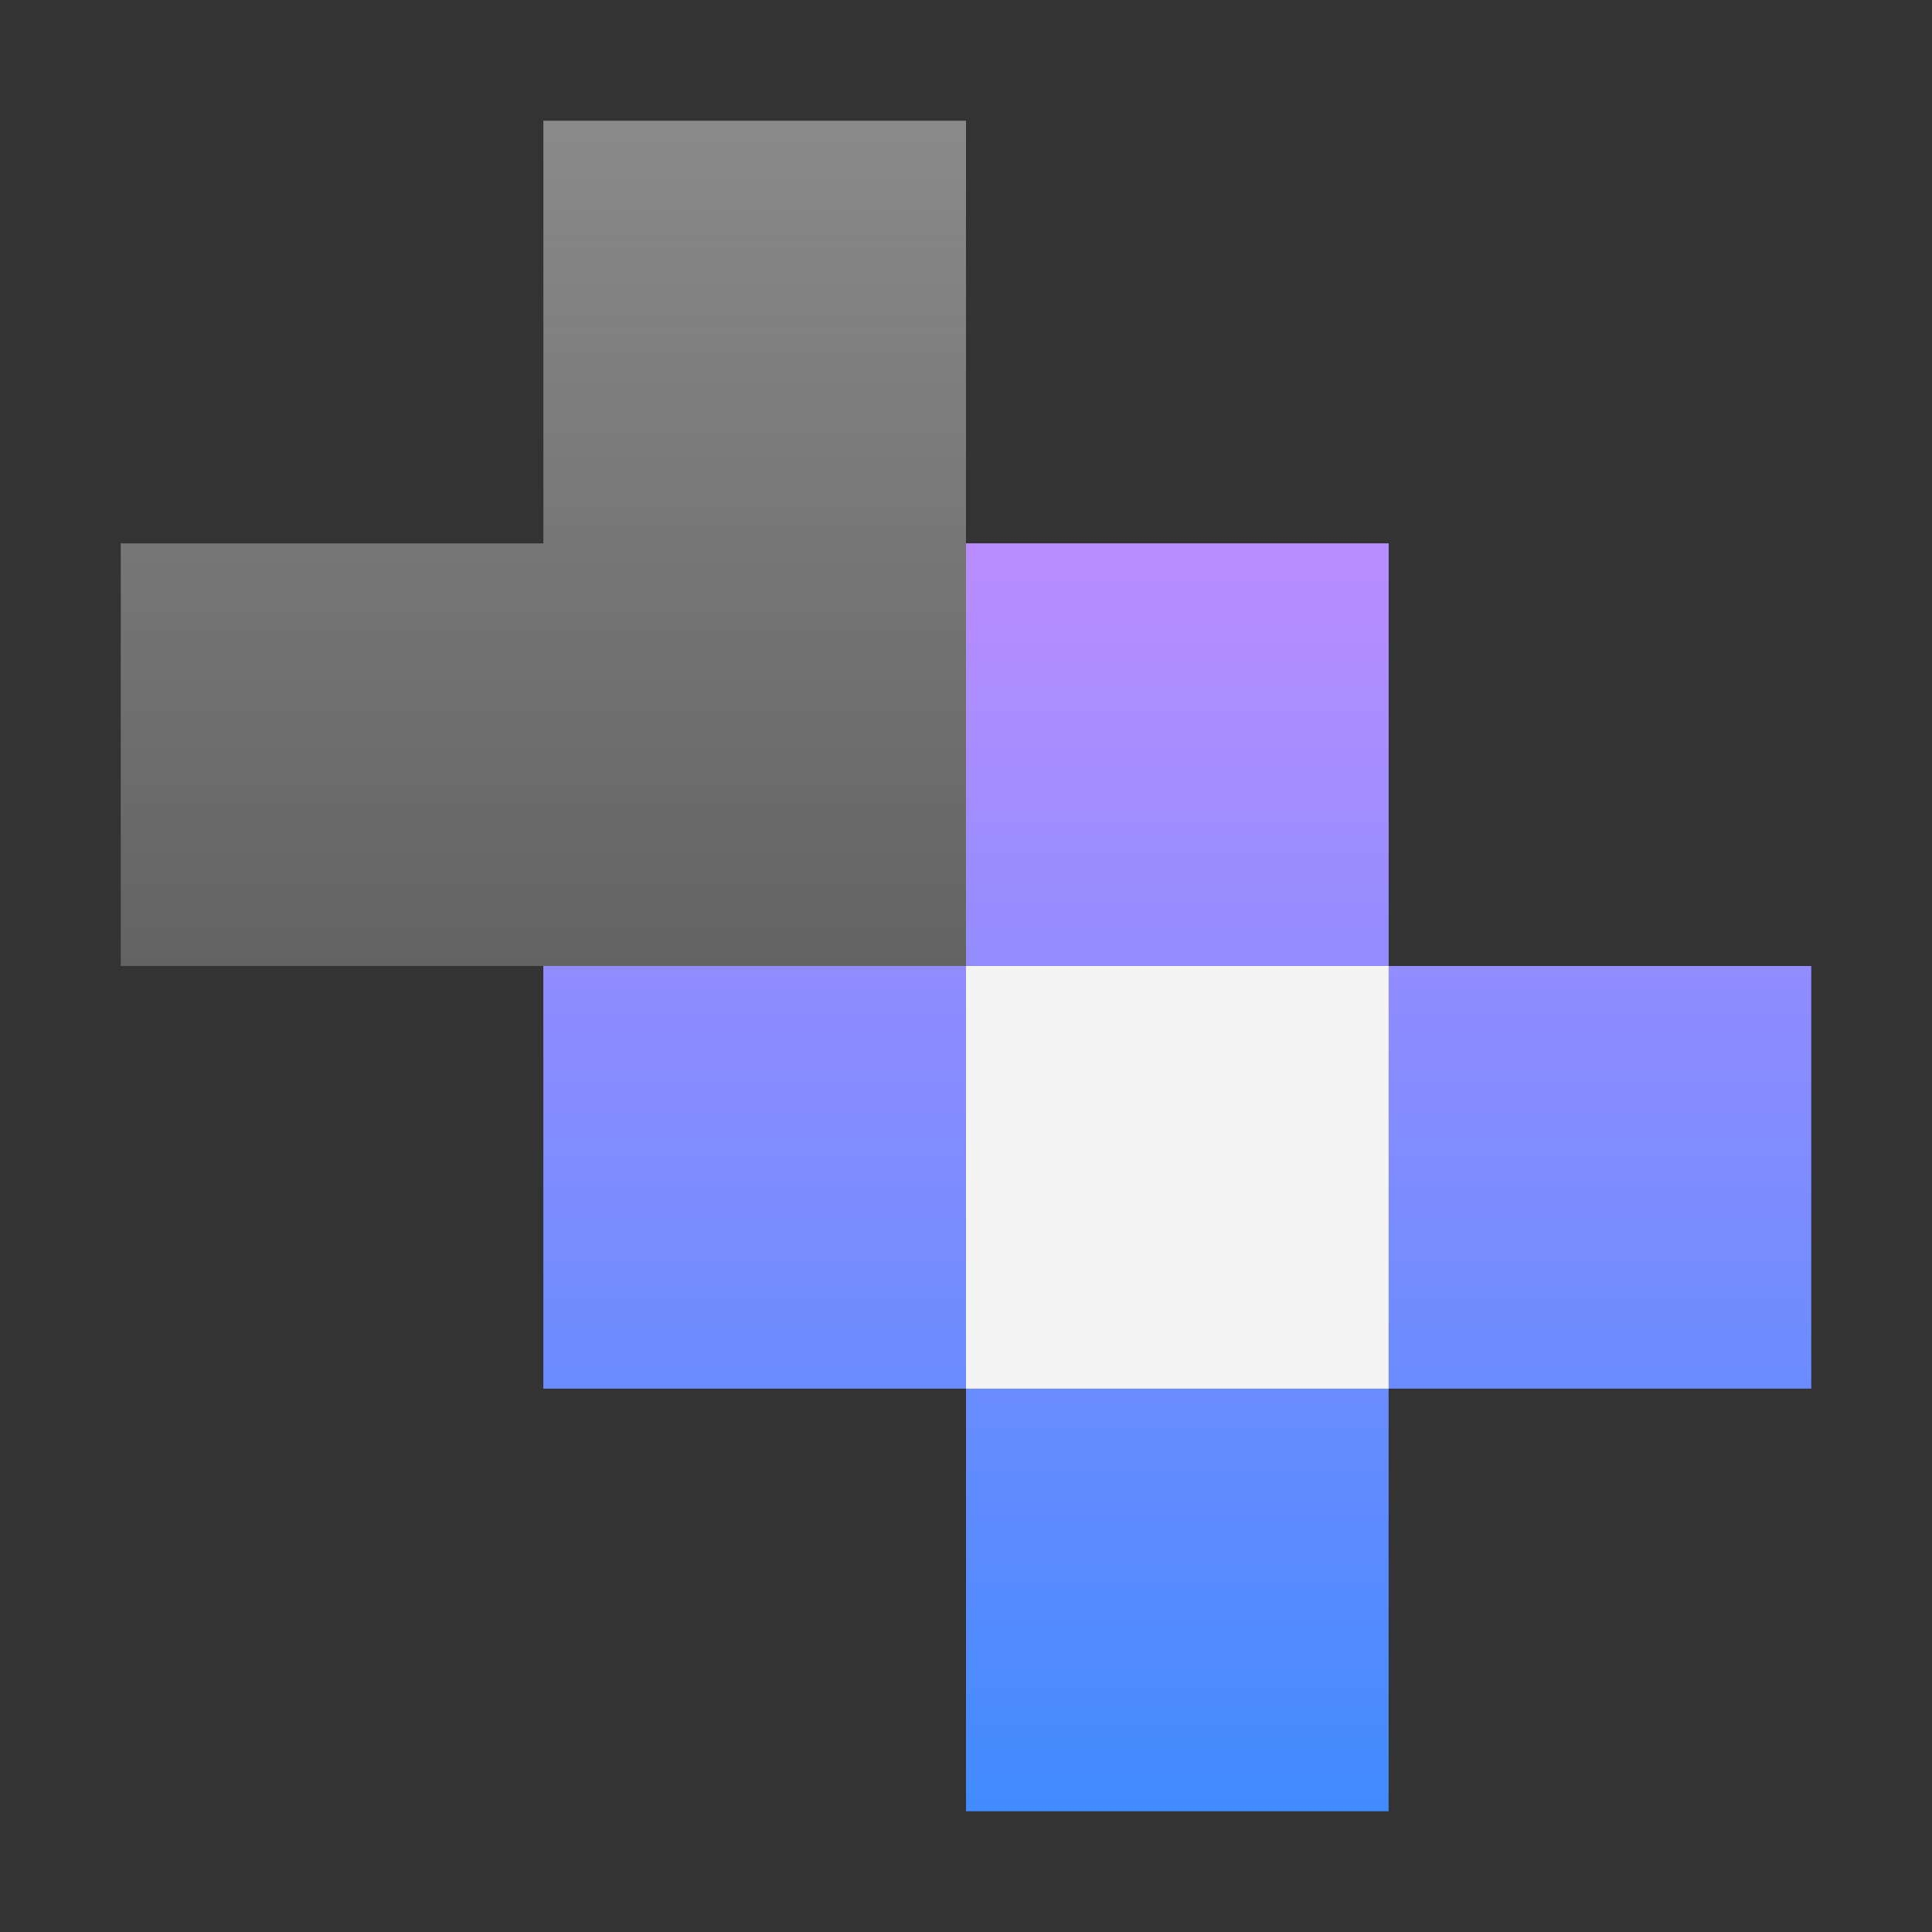 <svg xmlns="http://www.w3.org/2000/svg" viewBox="0 0 32 32"><rect x="0" y="0" width="32" height="32" fill="#333333" stroke="none"/><defs><linearGradient id="a" x1="-5038" y1="2411.5" x2="-5017" y2="2411.5" gradientTransform="rotate(90 -1308 3732)" gradientUnits="userSpaceOnUse"><stop offset="0" stop-color="#f4f4f4" stop-opacity=".45"/><stop offset="1" stop-color="#f4f4f4" stop-opacity=".15"/></linearGradient><linearGradient id="b" x1="-5031" y1="2404.5" x2="-5010" y2="2404.5" gradientTransform="rotate(90 -1308 3732)" gradientUnits="userSpaceOnUse"><stop offset="0" stop-color="#ba8dff"/><stop offset="1" stop-color="#418bff"/></linearGradient></defs><g data-name="Layer 2"><g data-name="Dark theme icons"><path fill="none" d="M0 0h32v32H0z"/><path fill="url(#a)" d="M16 23v-7h7V9h-7V2H9v7H2v7h7v7h7z"/><path fill="url(#b)" d="M23 30v-7h7v-7h-7V9h-7v7H9v7h7v7h7z"/><path fill="#f4f4f4" d="M16 16h7v7h-7z"/></g></g></svg>